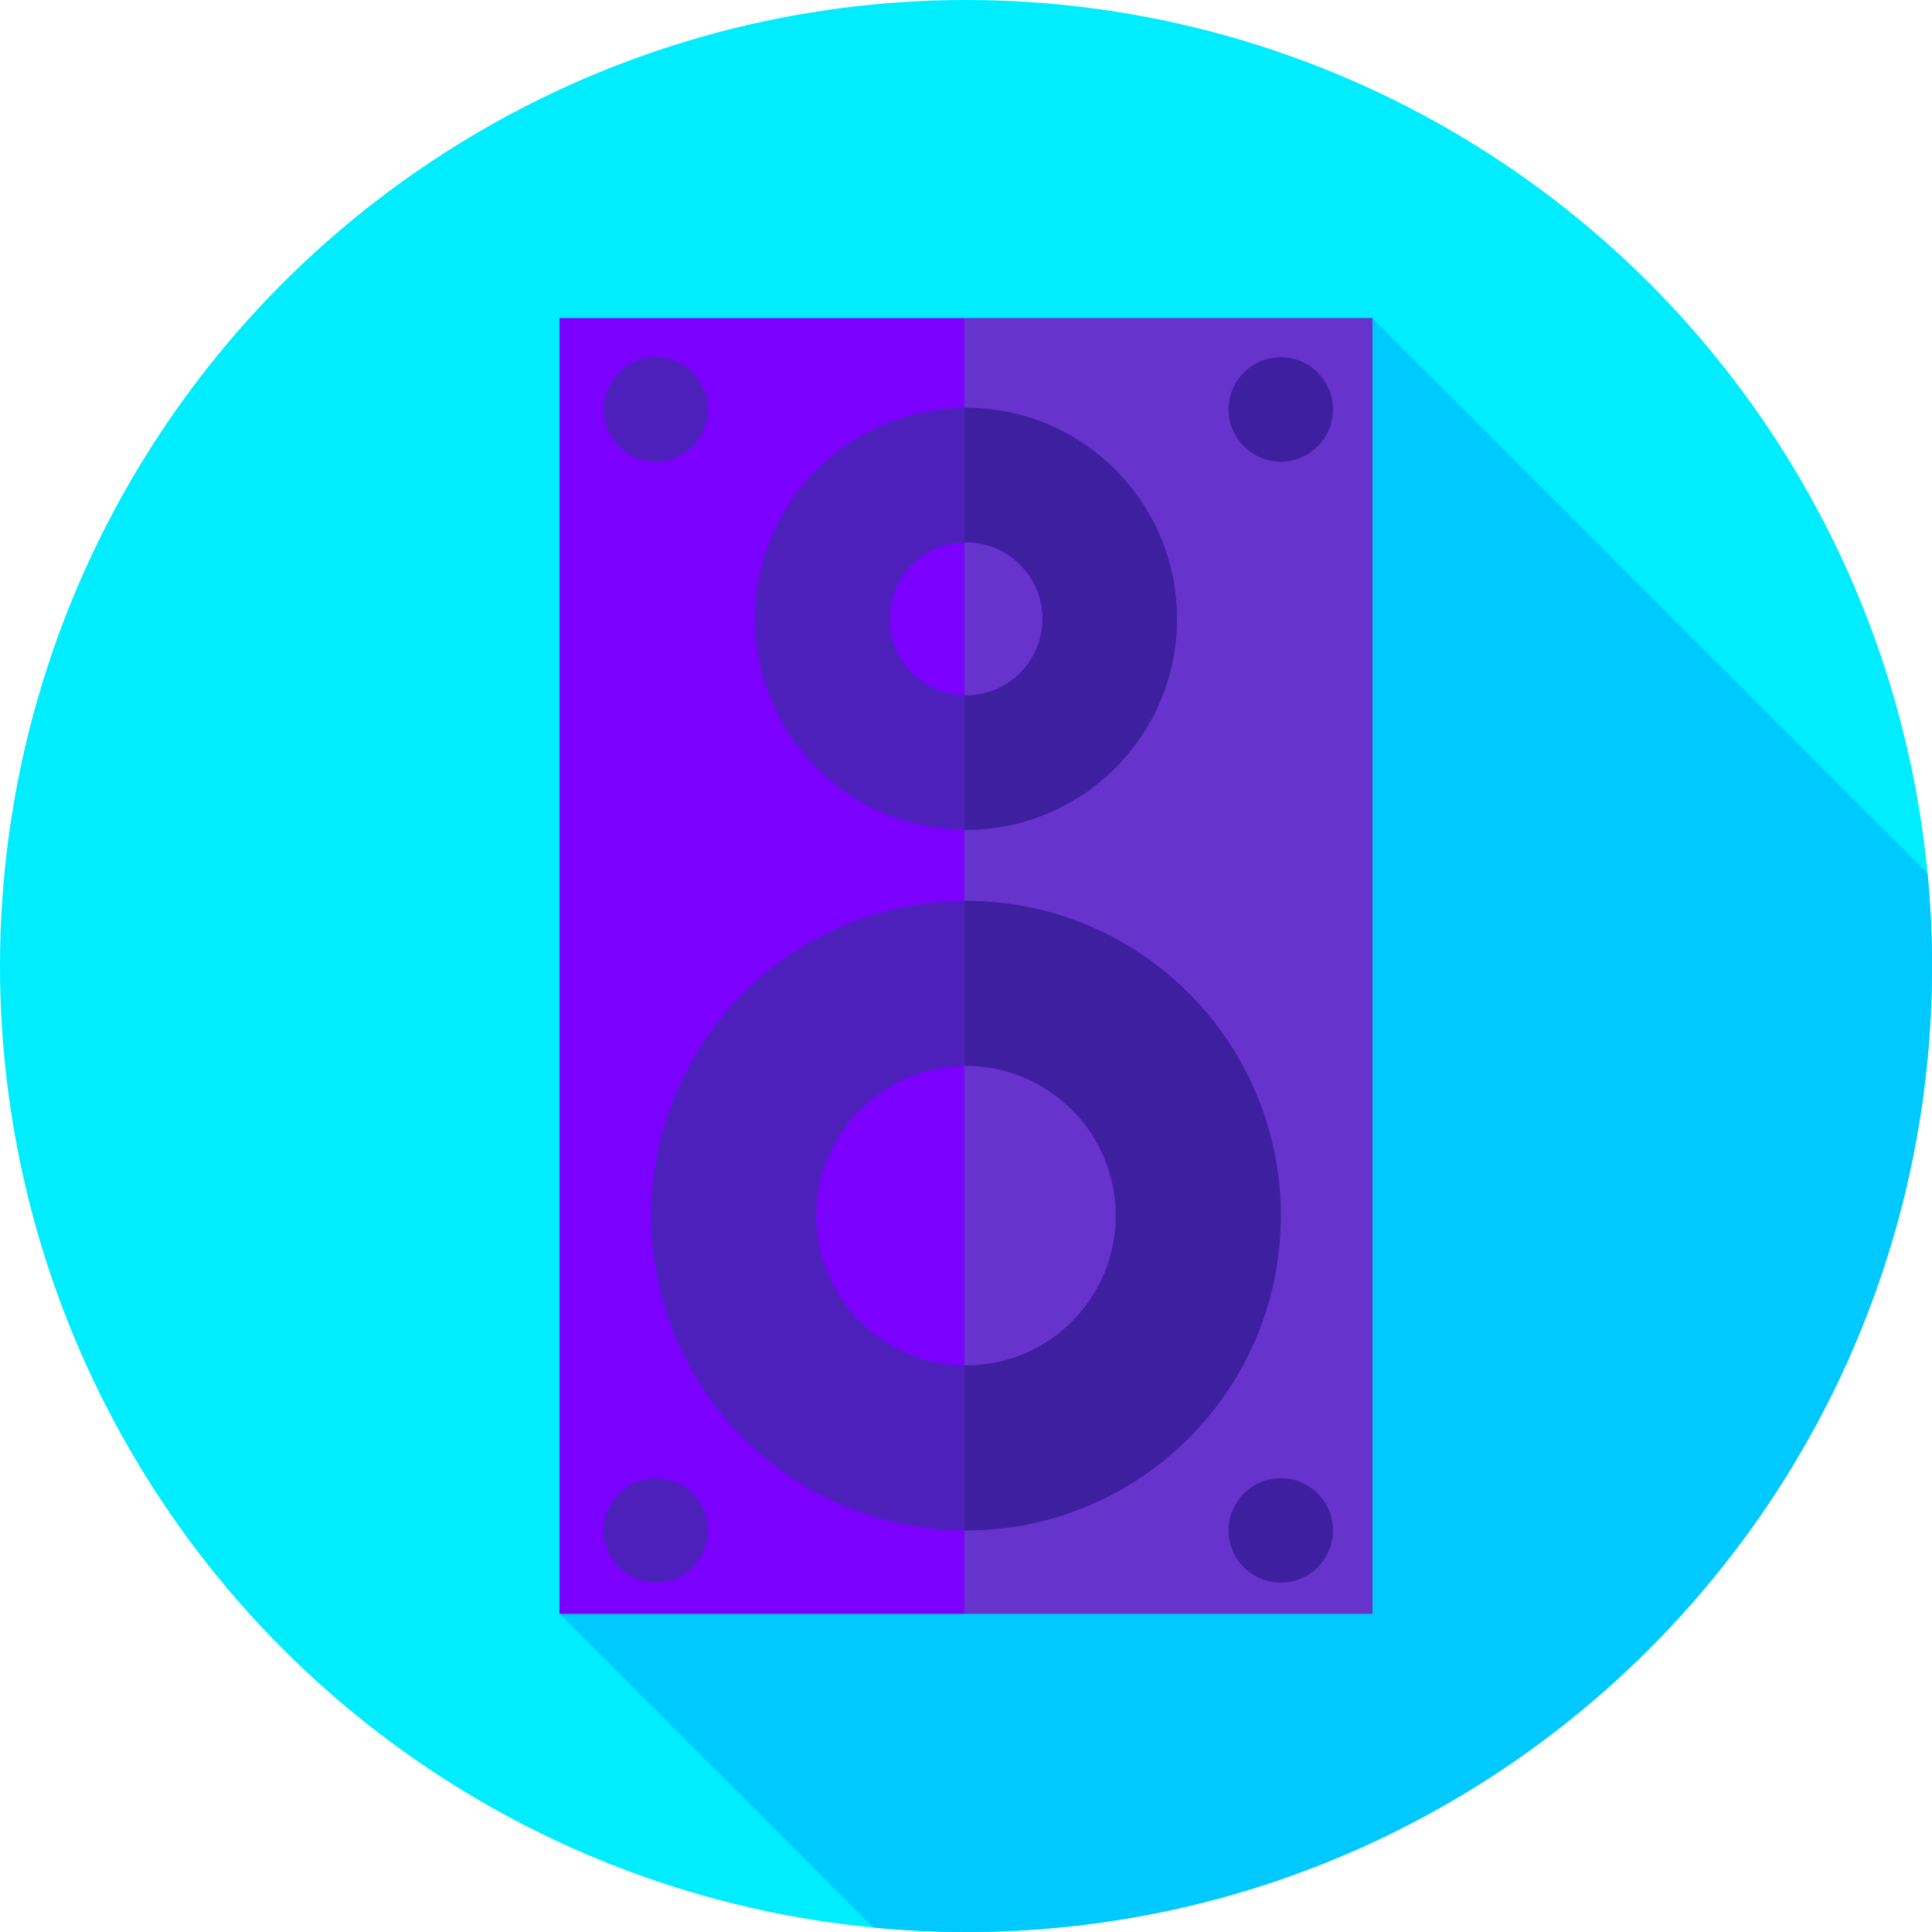 <?xml version="1.0" encoding="iso-8859-1"?>
<!-- Generator: Adobe Illustrator 19.0.0, SVG Export Plug-In . SVG Version: 6.00 Build 0)  -->
<svg version="1.1" id="Capa_1" xmlns="http://www.w3.org/2000/svg" xmlns:xlink="http://www.w3.org/1999/xlink" x="0px" y="0px"
	 viewBox="0 0 512 512" style="enable-background:new 0 0 512 512;" xml:space="preserve">
<circle style="fill:#00EDFF;" cx="256" cy="256" r="256"/>
<path style="fill:#00C9FF;" d="M512,256c0-8.268-0.407-16.44-1.174-24.507l-147.16-147.16L148.333,427.667l83.16,83.16
	C239.56,511.593,247.732,512,256,512C397.385,512,512,397.385,512,256z"/>
<g>
	<rect x="148.33" y="84.33" style="fill:#7C00FF;" width="215.33" height="343.33"/>
	<rect x="148.33" y="84.33" style="fill:#7C00FF;" width="107.22" height="343.33"/>
</g>
<rect x="255.56" y="84.33" style="fill:#6633CC;" width="108.11" height="343.33"/>
<circle style="fill:#4D20BC;" cx="256" cy="322.16" r="83.42"/>
<path style="fill:#3E1FA0;" d="M256,238.749c-0.149,0-0.296,0.01-0.444,0.011v166.808c0.149,0.001,0.295,0.011,0.444,0.011
	c46.069,0,83.415-37.346,83.415-83.415S302.069,238.749,256,238.749z"/>
<circle style="fill:#7C00FF;" cx="256" cy="322.16" r="39.667"/>
<path style="fill:#6633CC;" d="M256,282.497c-0.149,0-0.296,0.01-0.444,0.011v79.311c0.149,0.002,0.295,0.011,0.444,0.011
	c21.907,0,39.667-17.759,39.667-39.667S277.907,282.497,256,282.497z"/>
<circle style="fill:#4D20BC;" cx="256" cy="164" r="55.908"/>
<path style="fill:#3E1FA0;" d="M256,108.092c-0.149,0-0.296,0.01-0.444,0.011v111.793c0.149,0.001,0.295,0.011,0.444,0.011
	c30.877,0,55.908-25.031,55.908-55.908C311.908,133.123,286.877,108.092,256,108.092z"/>
<circle style="fill:#7C00FF;" cx="256" cy="164" r="20.25"/>
<path style="fill:#6633CC;" d="M256,143.75c-0.15,0-0.295,0.019-0.444,0.022v40.455c0.149,0.003,0.294,0.022,0.444,0.022
	c11.184,0,20.25-9.066,20.25-20.25C276.25,152.816,267.184,143.75,256,143.75z"/>
<circle style="fill:#4D20BC;" cx="173.83" cy="108.5" r="13.833"/>
<circle style="fill:#3E1FA0;" cx="339.42" cy="108.5" r="13.833"/>
<circle style="fill:#4D20BC;" cx="173.83" cy="405.58" r="13.833"/>
<circle style="fill:#3E1FA0;" cx="339.42" cy="405.58" r="13.833"/>
<g>
</g>
<g>
</g>
<g>
</g>
<g>
</g>
<g>
</g>
<g>
</g>
<g>
</g>
<g>
</g>
<g>
</g>
<g>
</g>
<g>
</g>
<g>
</g>
<g>
</g>
<g>
</g>
<g>
</g>
</svg>
